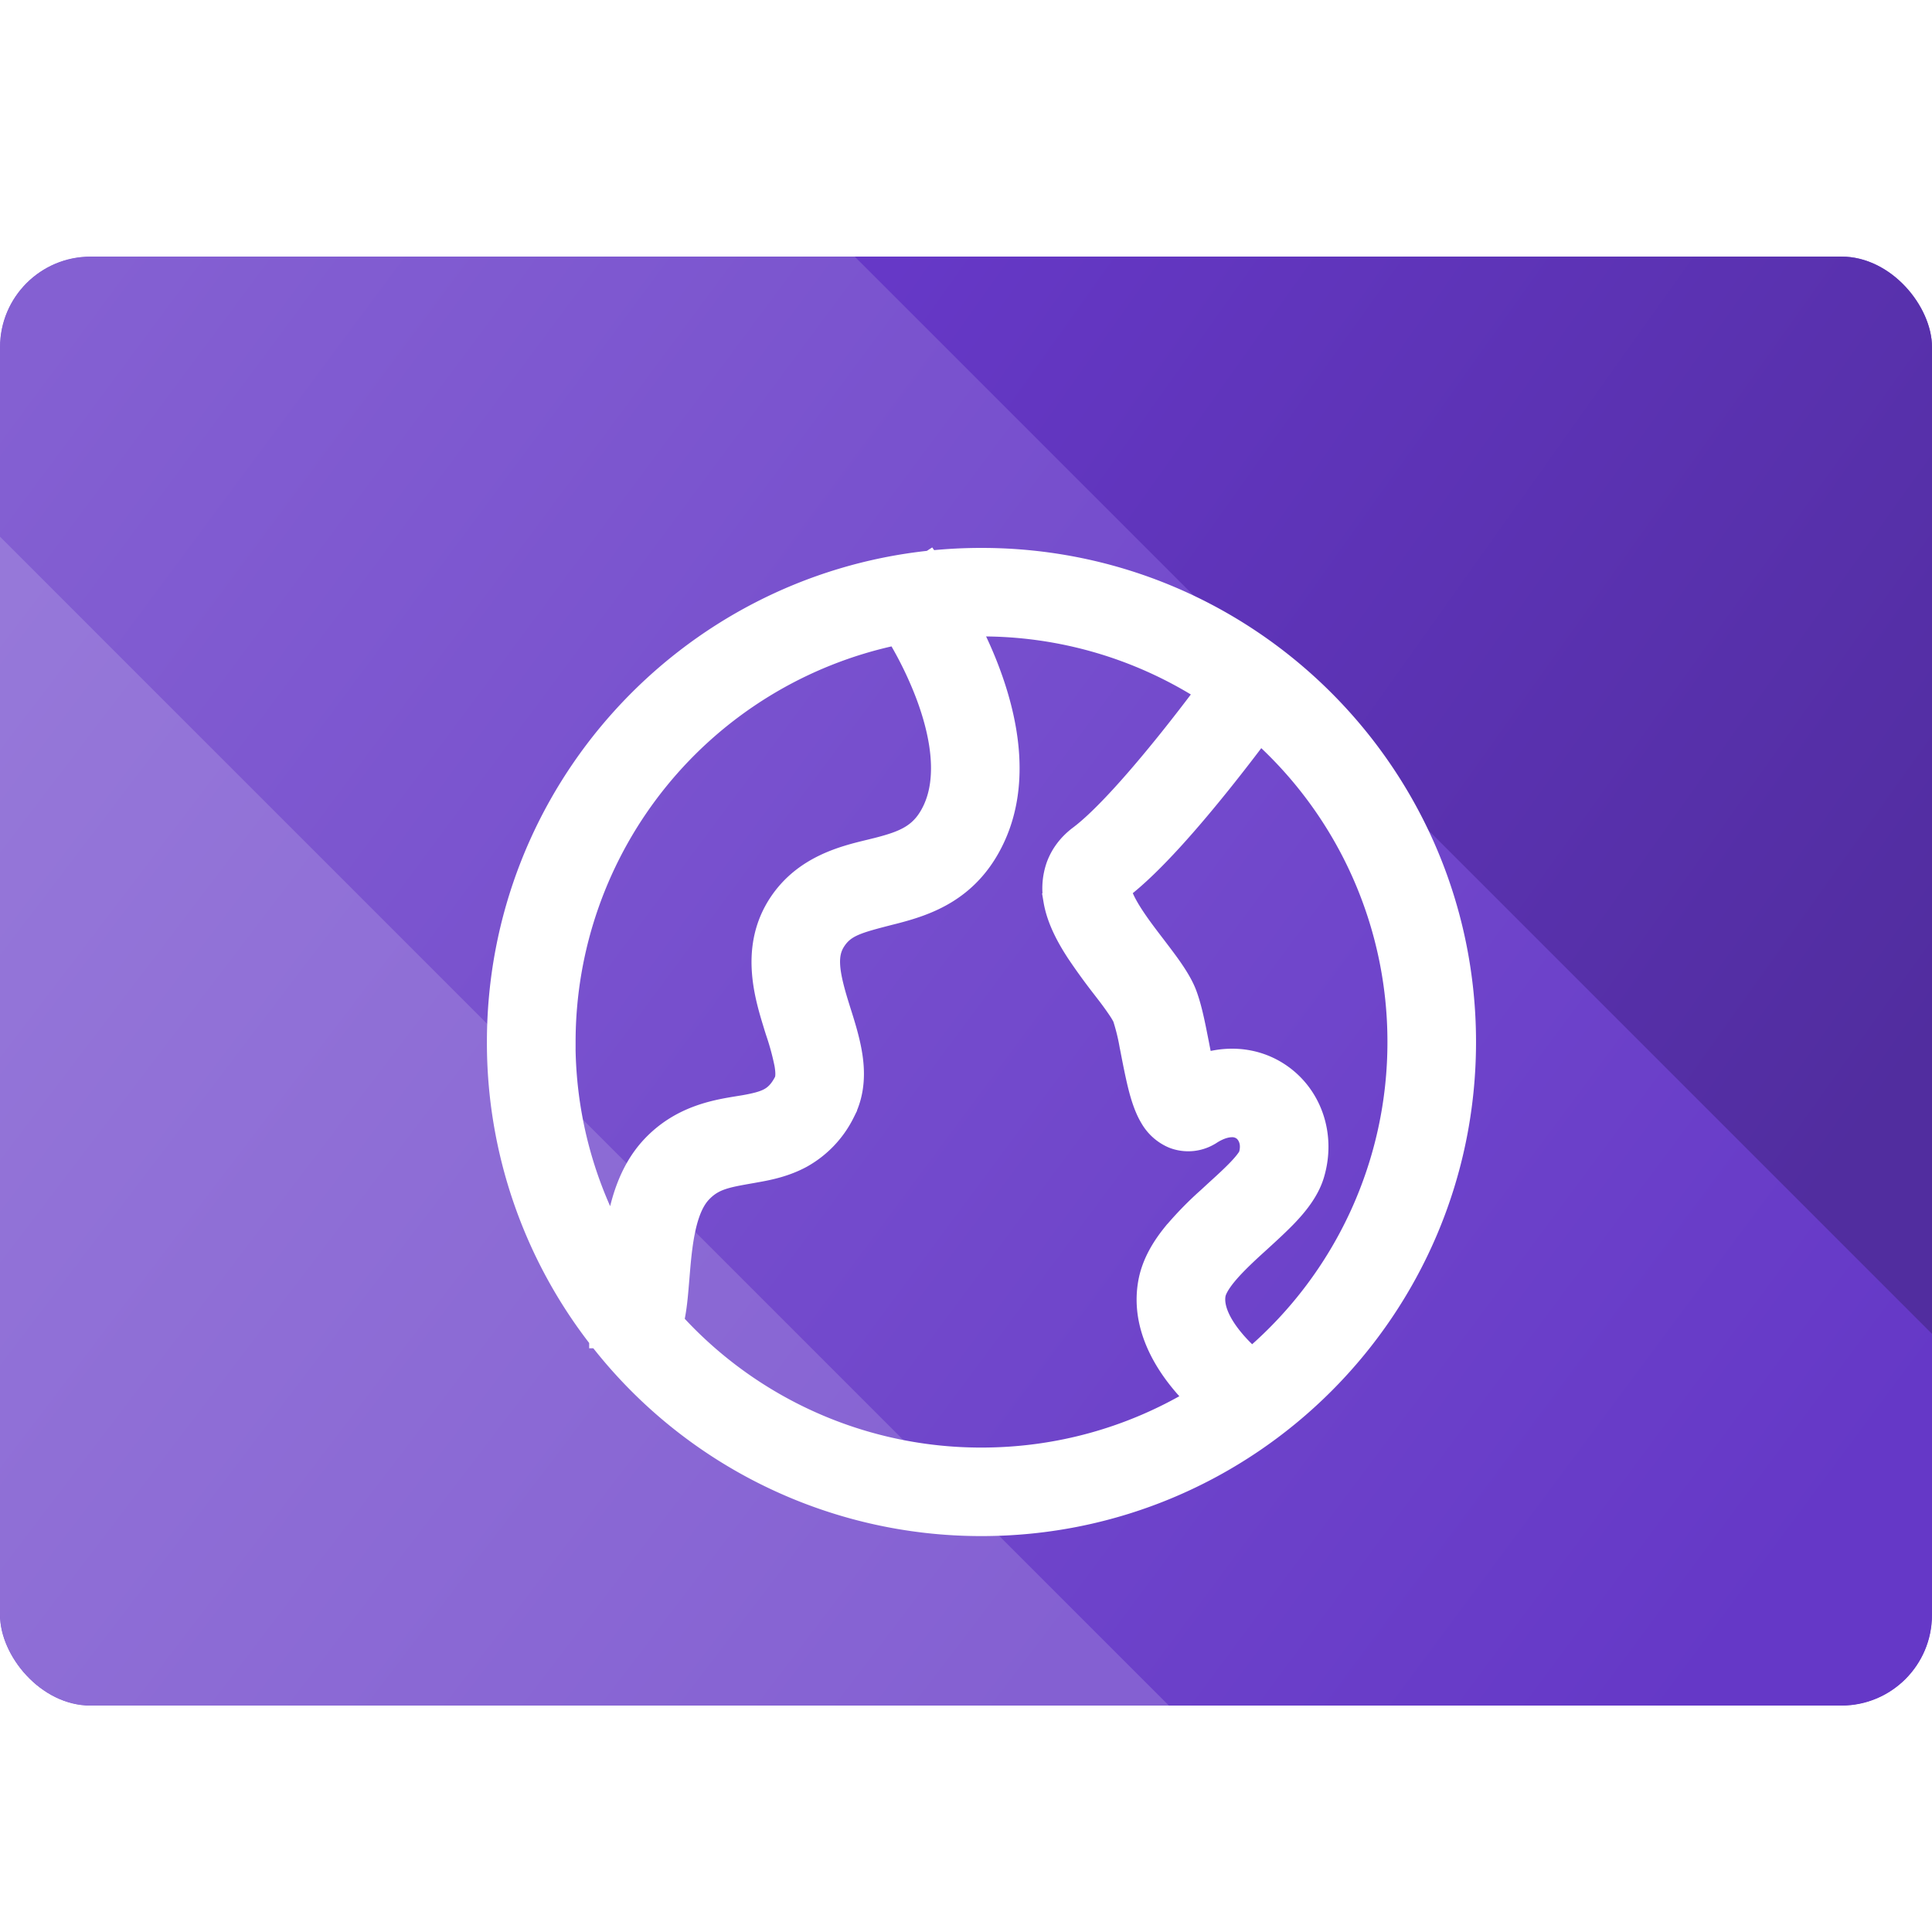 <?xml version="1.0" encoding="UTF-8" standalone="no"?>
<svg
   width="256"
   height="256"
   viewBox="0 0 256 256"
   fill="none"
   version="1.1"
   id="svg33"
   sodipodi:docname="Icon.svg"
   inkscape:version="1.4 (86a8ad7, 2024-10-11)"
   inkscape:export-filename="Icon.png"
   inkscape:export-xdpi="192"
   inkscape:export-ydpi="192"
   xmlns:inkscape="http://www.inkscape.org/namespaces/inkscape"
   xmlns:sodipodi="http://sodipodi.sourceforge.net/DTD/sodipodi-0.dtd"
   xmlns="http://www.w3.org/2000/svg"
   xmlns:svg="http://www.w3.org/2000/svg">
  <sodipodi:namedview
     id="namedview33"
     pagecolor="#ffffff"
     bordercolor="#000000"
     borderopacity="0.25"
     inkscape:showpageshadow="2"
     inkscape:pageopacity="0.0"
     inkscape:pagecheckerboard="0"
     inkscape:deskcolor="#d1d1d1"
     inkscape:zoom="4.558594"
     inkscape:cx="105.29562"
     inkscape:cy="167.59553"
     inkscape:window-width="1718"
     inkscape:window-height="1360"
     inkscape:window-x="3879"
     inkscape:window-y="0"
     inkscape:window-maximized="0"
     inkscape:current-layer="g9"
     inkscape:export-bgcolor="#ffffff00" />
  <g
     clip-path="url(#clip0_1_319)"
     id="g11">
    <g
       filter="url(#filter0_d_1_319)"
       id="g10">
      <g
         clip-path="url(#clip1_1_319)"
         id="g9"
         style="stroke:none">
        <rect
           y="32"
           width="256"
           height="192"
           rx="12"
           fill="url(#paint0_linear_1_319)"
           id="rect1"
           style="stroke:none" />
        <rect
           x="52.879"
           y="-22.378"
           width="106.334"
           height="319"
           transform="rotate(-45 52.879 -22.378)"
           fill="url(#paint1_linear_1_319)"
           id="rect2"
           style="stroke:none" />
        <g
           filter="url(#filter1_d_1_319)"
           id="g3"
           style="stroke:none">
          <rect
             x="-22.311"
             y="52.811"
             width="106.334"
             height="319"
             transform="rotate(-45 -22.311 52.811)"
             fill="url(#paint2_linear_1_319)"
             id="rect3"
             style="stroke:none" />
        </g>
        <g
           filter="url(#filter2_d_1_319)"
           id="g4"
           style="stroke:none">
          <rect
             x="-97.5"
             y="128"
             width="106.334"
             height="319"
             transform="rotate(-45 -97.5 128)"
             fill="url(#paint3_linear_1_319)"
             id="rect4"
             style="stroke:none" />
        </g>
        <path
           d="m 121.48,59.825 0.031,0.044 c 2.156,-0.225 4.344,-0.338 6.556,-0.338 34.512,0 62.5,27.981 62.5,62.5 0,34.519 -27.987,62.5 -62.5,62.5 A 62.394,62.394 0 0 1 78.718,160.393 h -0.019 v -0.019 A 62.231,62.231 0 0 1 65.568,122.031 c 0,-32.262 24.444,-58.812 55.825,-62.15 z m 6.587,9.081 -1,0.006 c 0.769,1.531 1.594,3.331 2.337,5.312 2.169,5.769 4.162,14.262 0.625,21.794 -3.263,6.956 -8.9,8.75 -13.062,9.831 l -0.525,0.131 c -4.106,1.062 -5.688,1.469 -6.831,3.212 -1.062,1.606 -0.9,3.638 0.381,7.812 l 0.287,0.925 c 0.512,1.613 1.125,3.562 1.438,5.394 0.4,2.275 0.512,5.169 -0.95,7.969 a 13.669,13.669 0 0 1 -5.625,5.906 c -2.131,1.156 -4.338,1.6 -5.987,1.887 l -0.581,0.106 c -3.219,0.562 -4.756,0.838 -6.25,2.438 -1.169,1.25 -1.919,3.456 -2.356,6.744 -0.181,1.337 -0.287,2.669 -0.4,4.038 l -0.062,0.731 c -0.125,1.512 -0.275,3.256 -0.619,4.75 v 0.013 a 52.987,52.987 0 0 0 39.187,17.25 c 9.85,0 19.081,-2.688 26.994,-7.362 a 27.937,27.937 0 0 1 -1.938,-2.188 c -2.125,-2.675 -4.912,-7.275 -3.944,-12.706 0.462,-2.613 1.862,-4.8 3.219,-6.475 a 44.5,44.5 0 0 1 4.5,-4.625 l 0.988,-0.912 c 1.119,-1.019 2.062,-1.881 2.875,-2.731 1.075,-1.125 1.312,-1.637 1.325,-1.669 0.425,-1.4 -0.094,-2.4 -0.662,-2.837 a 1.9,1.9 0 0 0 -1.188,-0.381 c -0.525,0 -1.375,0.15 -2.506,0.875 a 5.7,5.7 0 0 1 -5.225,0.531 6.406,6.406 0 0 1 -3.038,-2.7 c -0.9,-1.481 -1.406,-3.413 -1.737,-4.825 -0.25,-1.087 -0.5,-2.325 -0.719,-3.456 l -0.25,-1.288 a 25.794,25.794 0 0 0 -0.838,-3.375 l -0.125,-0.231 a 9.419,9.419 0 0 0 -0.4,-0.656 38.956,38.956 0 0 0 -1.419,-1.981 l -0.688,-0.894 a 79.287,79.287 0 0 1 -3.225,-4.45 c -1.225,-1.863 -2.606,-4.3 -3.044,-6.9 a 9.125,9.125 0 0 1 0.344,-4.587 c 0.588,-1.65 1.656,-3.012 3.044,-4.056 3.019,-2.263 7.456,-7.325 11.394,-12.244 1.8,-2.244 3.4,-4.344 4.6,-5.938 a 52.875,52.875 0 0 0 -28.344,-8.187 z m 35.794,13.875 c -1.231,1.644 -2.881,3.8 -4.731,6.112 -3.763,4.694 -8.75,10.531 -12.812,13.669 0.163,0.625 0.625,1.637 1.594,3.112 0.819,1.25 1.756,2.475 2.75,3.775 l 0.806,1.062 c 1.075,1.431 2.569,3.425 3.25,5.275 0.544,1.462 0.931,3.244 1.238,4.763 l 0.306,1.537 c 0.156,0.812 0.306,1.581 0.469,2.312 3.756,-1.075 7.506,-0.425 10.437,1.837 3.8,2.938 5.388,8.037 3.9,12.962 -0.688,2.263 -2.275,4.125 -3.519,5.431 -1.062,1.106 -2.325,2.262 -3.475,3.312 l -0.825,0.75 c -1.438,1.325 -2.644,2.5 -3.55,3.619 -0.925,1.15 -1.219,1.869 -1.281,2.225 -0.25,1.369 0.419,3.188 2.05,5.237 a 19.612,19.612 0 0 0 2.337,2.45 53,53 0 0 0 18.387,-40.194 52.987,52.987 0 0 0 -17.331,-39.25 z M 74.943,122.031 c 0,8.738 2.112,16.987 5.85,24.256 0.531,-3.481 1.637,-7.8 4.675,-11.05 3.75,-4.013 8.344,-4.769 11.237,-5.244 l 0.812,-0.131 c 1.55,-0.275 2.444,-0.519 3.138,-0.894 0.55,-0.306 1.175,-0.8 1.8,-2.006 0.094,-0.175 0.263,-0.669 0.025,-2.031 a 32.725,32.725 0 0 0 -1.075,-3.975 c -0.125,-0.375 -0.25,-0.781 -0.375,-1.2 -1.156,-3.775 -3,-10.012 0.75,-15.719 3.263,-4.95 8.5,-6.212 11.831,-7.019 l 1.012,-0.25 c 3.519,-0.906 5.519,-1.75 6.925,-4.737 1.844,-3.931 1.05,-9.281 -0.912,-14.5 a 47.594,47.594 0 0 0 -3.625,-7.475 53.144,53.144 0 0 0 -42.056,51.975 z"
           fill="#000000"
           id="path1-5"
           style="fill:#ffffff;fill-opacity:1;stroke:#ffffff;stroke-width:2;stroke-dasharray:none;stroke-opacity:1;filter:url(#filter110)"
           transform="matrix(1.032,0,0,1.031,2.012,6.132)" />
        <g
           filter="url(#filter3_d_1_319)"
           id="g8"
           style="stroke:none">
          <g
             filter="url(#filter5_i_1_319)"
             id="g6"
             style="stroke:none" />
        </g>
      </g>
    </g>
  </g>
  <defs
     id="defs33">
    <filter
       id="filter0_d_1_319"
       x="-16"
       y="18"
       width="288"
       height="224"
       filterUnits="userSpaceOnUse"
       color-interpolation-filters="sRGB">
      <feFlood
         flood-opacity="0"
         result="BackgroundImageFix"
         id="feFlood11" />
      <feColorMatrix
         in="SourceAlpha"
         type="matrix"
         values="0 0 0 0 0 0 0 0 0 0 0 0 0 0 0 0 0 0 127 0"
         result="hardAlpha"
         id="feColorMatrix11" />
      <feOffset
         dy="2"
         id="feOffset11" />
      <feGaussianBlur
         stdDeviation="8"
         id="feGaussianBlur11" />
      <feComposite
         in2="hardAlpha"
         operator="out"
         id="feComposite11" />
      <feColorMatrix
         type="matrix"
         values="0 0 0 0 0 0 0 0 0 0 0 0 0 0 0 0 0 0 0.25 0"
         id="feColorMatrix12" />
      <feBlend
         mode="normal"
         in2="BackgroundImageFix"
         result="effect1_dropShadow_1_319"
         id="feBlend12" />
      <feBlend
         mode="normal"
         in="SourceGraphic"
         in2="effect1_dropShadow_1_319"
         result="shape"
         id="feBlend13" />
    </filter>
    <filter
       id="filter1_d_1_319"
       x="-28.311"
       y="-34.379"
       width="312.756"
       height="312.756"
       filterUnits="userSpaceOnUse"
       color-interpolation-filters="sRGB">
      <feFlood
         flood-opacity="0"
         result="BackgroundImageFix"
         id="feFlood13" />
      <feColorMatrix
         in="SourceAlpha"
         type="matrix"
         values="0 0 0 0 0 0 0 0 0 0 0 0 0 0 0 0 0 0 127 0"
         result="hardAlpha"
         id="feColorMatrix13" />
      <feOffset
         dy="-6"
         id="feOffset13" />
      <feGaussianBlur
         stdDeviation="3"
         id="feGaussianBlur13" />
      <feComposite
         in2="hardAlpha"
         operator="out"
         id="feComposite13" />
      <feColorMatrix
         type="matrix"
         values="0 0 0 0 0 0 0 0 0 0 0 0 0 0 0 0 0 0 0.05 0"
         id="feColorMatrix14" />
      <feBlend
         mode="normal"
         in2="BackgroundImageFix"
         result="effect1_dropShadow_1_319"
         id="feBlend14" />
      <feBlend
         mode="normal"
         in="SourceGraphic"
         in2="effect1_dropShadow_1_319"
         result="shape"
         id="feBlend15" />
    </filter>
    <filter
       id="filter2_d_1_319"
       x="-103.5"
       y="40.811"
       width="312.756"
       height="312.756"
       filterUnits="userSpaceOnUse"
       color-interpolation-filters="sRGB">
      <feFlood
         flood-opacity="0"
         result="BackgroundImageFix"
         id="feFlood15" />
      <feColorMatrix
         in="SourceAlpha"
         type="matrix"
         values="0 0 0 0 0 0 0 0 0 0 0 0 0 0 0 0 0 0 127 0"
         result="hardAlpha"
         id="feColorMatrix15" />
      <feOffset
         dy="-6"
         id="feOffset15" />
      <feGaussianBlur
         stdDeviation="3"
         id="feGaussianBlur15" />
      <feComposite
         in2="hardAlpha"
         operator="out"
         id="feComposite15" />
      <feColorMatrix
         type="matrix"
         values="0 0 0 0 0 0 0 0 0 0 0 0 0 0 0 0 0 0 0.05 0"
         id="feColorMatrix16" />
      <feBlend
         mode="normal"
         in2="BackgroundImageFix"
         result="effect1_dropShadow_1_319"
         id="feBlend16" />
      <feBlend
         mode="normal"
         in="SourceGraphic"
         in2="effect1_dropShadow_1_319"
         result="shape"
         id="feBlend17" />
    </filter>
    <filter
       id="filter3_d_1_319"
       x="3.385"
       y="57.497"
       width="249.231"
       height="153.334"
       filterUnits="userSpaceOnUse"
       color-interpolation-filters="sRGB">
      <feFlood
         flood-opacity="0"
         result="BackgroundImageFix"
         id="feFlood17" />
      <feColorMatrix
         in="SourceAlpha"
         type="matrix"
         values="0 0 0 0 0 0 0 0 0 0 0 0 0 0 0 0 0 0 127 0"
         result="hardAlpha"
         id="feColorMatrix17" />
      <feOffset
         dy="6.154"
         id="feOffset17" />
      <feGaussianBlur
         stdDeviation="12.308"
         id="feGaussianBlur17" />
      <feComposite
         in2="hardAlpha"
         operator="out"
         id="feComposite17" />
      <feColorMatrix
         type="matrix"
         values="0 0 0 0 0.175 0 0 0 0 0.109 0 0 0 0 0.316 0 0 0 0.2 0"
         id="feColorMatrix18" />
      <feBlend
         mode="normal"
         in2="BackgroundImageFix"
         result="effect1_dropShadow_1_319"
         id="feBlend18" />
      <feBlend
         mode="normal"
         in="SourceGraphic"
         in2="effect1_dropShadow_1_319"
         result="shape"
         id="feBlend19" />
    </filter>
    <filter
       id="filter4_i_1_319"
       x="32"
       y="74.962"
       width="60"
       height="104.538"
       filterUnits="userSpaceOnUse"
       color-interpolation-filters="sRGB">
      <feFlood
         flood-opacity="0"
         result="BackgroundImageFix"
         id="feFlood19" />
      <feBlend
         mode="normal"
         in="SourceGraphic"
         in2="BackgroundImageFix"
         result="shape"
         id="feBlend20" />
      <feColorMatrix
         in="SourceAlpha"
         type="matrix"
         values="0 0 0 0 0 0 0 0 0 0 0 0 0 0 0 0 0 0 127 0"
         result="hardAlpha"
         id="feColorMatrix20" />
      <feOffset
         dy="-1.538"
         id="feOffset20" />
      <feGaussianBlur
         stdDeviation="1.538"
         id="feGaussianBlur20" />
      <feComposite
         in2="hardAlpha"
         operator="arithmetic"
         k2="-1"
         k3="1"
         id="feComposite20" />
      <feColorMatrix
         type="matrix"
         values="0 0 0 0 0.714 0 0 0 0 0.635 0 0 0 0 0.883 0 0 0 1 0"
         id="feColorMatrix21" />
      <feBlend
         mode="normal"
         in2="shape"
         result="effect1_innerShadow_1_319"
         id="feBlend21" />
    </filter>
    <filter
       id="filter5_i_1_319"
       x="99.202"
       y="74.42"
       width="58.153"
       height="105.642"
       filterUnits="userSpaceOnUse"
       color-interpolation-filters="sRGB">
      <feFlood
         flood-opacity="0"
         result="BackgroundImageFix"
         id="feFlood21" />
      <feBlend
         mode="normal"
         in="SourceGraphic"
         in2="BackgroundImageFix"
         result="shape"
         id="feBlend22" />
      <feColorMatrix
         in="SourceAlpha"
         type="matrix"
         values="0 0 0 0 0 0 0 0 0 0 0 0 0 0 0 0 0 0 127 0"
         result="hardAlpha"
         id="feColorMatrix22" />
      <feOffset
         dy="-1.538"
         id="feOffset22" />
      <feGaussianBlur
         stdDeviation="1.538"
         id="feGaussianBlur22" />
      <feComposite
         in2="hardAlpha"
         operator="arithmetic"
         k2="-1"
         k3="1"
         id="feComposite22" />
      <feColorMatrix
         type="matrix"
         values="0 0 0 0 0.714 0 0 0 0 0.635 0 0 0 0 0.883 0 0 0 1 0"
         id="feColorMatrix23" />
      <feBlend
         mode="normal"
         in2="shape"
         result="effect1_innerShadow_1_319"
         id="feBlend23" />
    </filter>
    <filter
       id="filter6_i_1_319"
       x="164"
       y="74.962"
       width="60"
       height="104.538"
       filterUnits="userSpaceOnUse"
       color-interpolation-filters="sRGB">
      <feFlood
         flood-opacity="0"
         result="BackgroundImageFix"
         id="feFlood23" />
      <feBlend
         mode="normal"
         in="SourceGraphic"
         in2="BackgroundImageFix"
         result="shape"
         id="feBlend24" />
      <feColorMatrix
         in="SourceAlpha"
         type="matrix"
         values="0 0 0 0 0 0 0 0 0 0 0 0 0 0 0 0 0 0 127 0"
         result="hardAlpha"
         id="feColorMatrix24" />
      <feOffset
         dy="-1.538"
         id="feOffset24" />
      <feGaussianBlur
         stdDeviation="1.538"
         id="feGaussianBlur24" />
      <feComposite
         in2="hardAlpha"
         operator="arithmetic"
         k2="-1"
         k3="1"
         id="feComposite24" />
      <feColorMatrix
         type="matrix"
         values="0 0 0 0 0.714 0 0 0 0 0.635 0 0 0 0 0.883 0 0 0 1 0"
         id="feColorMatrix25" />
      <feBlend
         mode="normal"
         in2="shape"
         result="effect1_innerShadow_1_319"
         id="feBlend25" />
    </filter>
    <linearGradient
       id="paint0_linear_1_319"
       x1="0"
       y1="32"
       x2="184.32"
       y2="277.76"
       gradientUnits="userSpaceOnUse">
      <stop
         stop-color="#8C6CD6"
         id="stop25" />
      <stop
         offset="1"
         stop-color="#6F44CA"
         id="stop26" />
    </linearGradient>
    <linearGradient
       id="paint1_linear_1_319"
       x1="83.05"
       y1="59.037"
       x2="111.719"
       y2="228.641"
       gradientUnits="userSpaceOnUse">
      <stop
         stop-color="#6638C7"
         id="stop27" />
      <stop
         offset="1"
         stop-color="#512D9F"
         id="stop28" />
    </linearGradient>
    <linearGradient
       id="paint2_linear_1_319"
       x1="30.662"
       y1="65.498"
       x2="72.043"
       y2="345.397"
       gradientUnits="userSpaceOnUse">
      <stop
         stop-color="#8460D2"
         id="stop29" />
      <stop
         offset="1"
         stop-color="#6538C7"
         id="stop30" />
    </linearGradient>
    <linearGradient
       id="paint3_linear_1_319"
       x1="-12.736"
       y1="167.297"
       x2="13.78"
       y2="363.079"
       gradientUnits="userSpaceOnUse">
      <stop
         stop-color="#9678D9"
         id="stop31" />
      <stop
         offset="1"
         stop-color="#8460D2"
         id="stop32" />
    </linearGradient>
    <clipPath
       id="clip0_1_319">
      <rect
         width="256"
         height="256"
         fill="white"
         id="rect32" />
    </clipPath>
    <clipPath
       id="clip1_1_319">
      <rect
         y="32"
         width="256"
         height="192"
         rx="12"
         fill="white"
         id="rect33" />
    </clipPath>
    <filter
       inkscape:label="Ridged Border"
       inkscape:menu="Bevels"
       inkscape:menu-tooltip="Ridged border with inner bevel"
       style="color-interpolation-filters:sRGB;"
       id="filter12"
       x="-0.235"
       y="-0.235"
       width="1.469"
       height="1.47">
      <feGaussianBlur
         stdDeviation="2.3"
         in="SourceAlpha"
         result="result0"
         id="feGaussianBlur8" />
      <feMorphology
         in="SourceAlpha"
         radius="6.5"
         result="result1"
         id="feMorphology8" />
      <feGaussianBlur
         stdDeviation="7"
         in="result1"
         id="feGaussianBlur9" />
      <feColorMatrix
         values="1 0 0 0 0 0 1 0 0 0 0 0 1 0 0 0 0 0 0.3 0"
         result="result91"
         id="feColorMatrix9" />
      <feComposite
         in="result0"
         operator="out"
         result="result2"
         in2="result91"
         id="feComposite9" />
      <feDiffuseLighting
         surfaceScale="10"
         id="feDiffuseLighting9">
        <feDistantLight
           azimuth="225"
           elevation="45"
           id="feDistantLight9" />
      </feDiffuseLighting>
      <feBlend
         in2="SourceGraphic"
         mode="multiply"
         id="feBlend9" />
      <feComposite
         in2="SourceAlpha"
         operator="in"
         result="result3"
         id="feComposite10" />
      <feGaussianBlur
         stdDeviation="1"
         in="result3"
         result="result4"
         id="feGaussianBlur10" />
      <feComposite
         in2="result3"
         operator="atop"
         id="feComposite12"
         result="fbSourceGraphic" />
      <feColorMatrix
         result="fbSourceGraphicAlpha"
         in="fbSourceGraphic"
         values="0 0 0 -1 0 0 0 0 -1 0 0 0 0 -1 0 0 0 0 1 0"
         id="feColorMatrix19" />
      <feGaussianBlur
         id="feGaussianBlur19"
         result="result1"
         stdDeviation="3"
         in="fbSourceGraphic" />
      <feBlend
         id="feBlend26"
         in2="result1"
         result="result5"
         mode="multiply"
         in="result1" />
      <feGaussianBlur
         id="feGaussianBlur26"
         in="result5"
         result="result6"
         stdDeviation="1" />
      <feComposite
         id="feComposite26"
         result="result8"
         in2="result5"
         in="result6"
         operator="xor" />
      <feComposite
         id="feComposite27"
         in="result6"
         result="fbSourceGraphic"
         operator="xor"
         in2="result8" />
      <feSpecularLighting
         id="feSpecularLighting27"
         in="fbSourceGraphic"
         result="result1"
         lighting-color="rgb(255,255,255)"
         surfaceScale="2"
         specularConstant="2.2"
         specularExponent="55">
        <fePointLight
           id="fePointLight27"
           x="-5000"
           y="-10000"
           z="20000" />
      </feSpecularLighting>
      <feComposite
         id="feComposite28"
         in2="fbSourceGraphic"
         in="result1"
         result="result2"
         operator="in" />
      <feComposite
         id="feComposite29"
         in="fbSourceGraphic"
         result="result4"
         operator="arithmetic"
         k2="2"
         k3="1"
         in2="result2" />
      <feGaussianBlur
         id="feGaussianBlur29"
         in="result4"
         result="result16"
         stdDeviation="0.5" />
      <feComposite
         id="feComposite30"
         in2="result4"
         in="result16"
         operator="in"
         result="result91" />
      <feBlend
         id="feBlend30"
         mode="darken"
         in2="result91"
         result="fbSourceGraphic" />
      <feColorMatrix
         result="fbSourceGraphicAlpha"
         in="fbSourceGraphic"
         values="0 0 0 -1 0 0 0 0 -1 0 0 0 0 -1 0 0 0 0 1 0"
         id="feColorMatrix30" />
      <feMorphology
         id="feMorphology30"
         radius="4.3"
         in="fbSourceGraphicAlpha"
         result="result91" />
      <feComposite
         id="feComposite31"
         operator="out"
         in="fbSourceGraphic"
         in2="result91" />
      <feGaussianBlur
         id="feGaussianBlur31"
         result="result0"
         stdDeviation="1" />
      <feDiffuseLighting
         id="feDiffuseLighting31"
         diffuseConstant="1">
        <feDistantLight
           id="feDistantLight31"
           elevation="50"
           azimuth="225" />
      </feDiffuseLighting>
      <feBlend
         id="feBlend31"
         mode="multiply"
         in2="fbSourceGraphic" />
      <feGaussianBlur
         id="feGaussianBlur32"
         result="result10"
         stdDeviation="0.5" />
      <feComposite
         id="feComposite32"
         operator="in"
         in="result10"
         in2="fbSourceGraphicAlpha" />
    </filter>
    <filter
       inkscape:label="Combined Lighting"
       inkscape:menu="Bevels"
       inkscape:menu-tooltip="Basic specular bevel to use for building textures"
       style="color-interpolation-filters:sRGB;"
       id="filter45"
       x="-0.258"
       y="-0.258"
       width="1.515"
       height="1.516">
      <feGaussianBlur
         stdDeviation="6"
         in="SourceGraphic"
         result="result0"
         id="feGaussianBlur43" />
      <feDiffuseLighting
         lighting-color="rgb(255,255,255)"
         diffuseConstant="1"
         surfaceScale="4"
         result="result5"
         id="feDiffuseLighting43">
        <feDistantLight
           elevation="45"
           azimuth="235"
           id="feDistantLight43" />
      </feDiffuseLighting>
      <feComposite
         k1="1.4"
         in2="SourceGraphic"
         in="result5"
         result="fbSourceGraphic"
         operator="arithmetic"
         k2="0"
         k3="0"
         k4="0"
         id="feComposite43" />
      <feGaussianBlur
         result="result0"
         in="fbSourceGraphic"
         stdDeviation="6"
         id="feGaussianBlur44" />
      <feSpecularLighting
         specularExponent="25"
         specularConstant="1"
         surfaceScale="4"
         lighting-color="rgb(255,255,255)"
         result="result1"
         in="result0"
         id="feSpecularLighting44">
        <feDistantLight
           azimuth="235"
           elevation="45"
           id="feDistantLight44" />
      </feSpecularLighting>
      <feComposite
         k3="1"
         k2="1"
         operator="arithmetic"
         in="fbSourceGraphic"
         in2="result1"
         result="result4"
         k1="0"
         k4="0"
         id="feComposite44" />
      <feGaussianBlur
         stdDeviation="1"
         in="result4"
         result="result6"
         id="feGaussianBlur45" />
      <feComposite
         operator="in"
         result="result2"
         in2="SourceGraphic"
         in="result6"
         id="feComposite45" />
    </filter>
    <filter
       style="color-interpolation-filters:sRGB"
       x="-0.104"
       width="1.208"
       y="-0.105"
       height="1.209"
       inkscape:menu="Non-Realistic 3D Shaders"
       inkscape:menu-tooltip="Draft painted cartoon shading with a glassy look"
       inkscape:label="Brush Draw"
       id="filter54">
      <feGaussianBlur
         in="SourceGraphic"
         result="result8"
         stdDeviation="5"
         id="feGaussianBlur48" />
      <feComposite
         operator="xor"
         in2="result8"
         id="feComposite48" />
      <feComposite
         in2="result8"
         result="result16"
         operator="arithmetic"
         k2="1"
         id="feComposite49" />
      <feComposite
         in="result16"
         operator="over"
         result="result6"
         in2="result16"
         id="feComposite50" />
      <feOffset
         in="result6"
         result="result17"
         id="feOffset50" />
      <feDisplacementMap
         result="result4"
         scale="100"
         yChannelSelector="A"
         xChannelSelector="A"
         in="result17"
         in2="result16"
         id="feDisplacementMap50" />
      <feComposite
         k3="1"
         in="result4"
         operator="arithmetic"
         result="result2"
         in2="result4"
         id="feComposite51" />
      <feComposite
         operator="in"
         in="result6"
         result="fbSourceGraphic"
         in2="result2"
         id="feComposite52" />
      <feComposite
         result="result14"
         operator="over"
         in2="fbSourceGraphic"
         id="feComposite53" />
      <feComposite
         in="result14"
         operator="in"
         in2="result2"
         result="result15"
         id="feComposite54" />
    </filter>
    <filter
       style="color-interpolation-filters:sRGB"
       x="-0.104"
       width="1.208"
       y="-0.105"
       height="1.209"
       inkscape:menu="Non-Realistic 3D Shaders"
       inkscape:menu-tooltip="Draft painted cartoon shading with a glassy look"
       inkscape:label="Brush Draw"
       id="filter54-4">
      <feGaussianBlur
         in="SourceGraphic"
         result="result8"
         stdDeviation="5"
         id="feGaussianBlur48-8" />
      <feComposite
         operator="xor"
         in2="result8"
         id="feComposite48-8" />
      <feComposite
         in2="result8"
         result="result16"
         operator="arithmetic"
         k2="1"
         id="feComposite49-2"
         k1="0"
         k3="0"
         k4="0" />
      <feComposite
         in="result16"
         operator="over"
         result="result6"
         in2="result16"
         id="feComposite50-4" />
      <feOffset
         in="result6"
         result="result17"
         id="feOffset50-5" />
      <feDisplacementMap
         result="result4"
         scale="100"
         yChannelSelector="A"
         xChannelSelector="A"
         in="result17"
         in2="result16"
         id="feDisplacementMap50-5" />
      <feComposite
         k3="1"
         in="result4"
         operator="arithmetic"
         result="result2"
         in2="result4"
         id="feComposite51-1"
         k1="0"
         k2="0"
         k4="0" />
      <feComposite
         operator="in"
         in="result6"
         result="fbSourceGraphic"
         in2="result2"
         id="feComposite52-7" />
      <feComposite
         result="result14"
         operator="over"
         in2="fbSourceGraphic"
         id="feComposite53-1" />
      <feComposite
         in="result14"
         operator="in"
         in2="result2"
         result="result15"
         id="feComposite54-1" />
    </filter>
    <filter
       x="-0.104"
       width="1.208"
       y="-0.105"
       height="1.209"
       inkscape:menu="Non-Realistic 3D Shaders"
       inkscape:menu-tooltip="Satiny metal surface effect"
       inkscape:label="Brushed Metal"
       style="color-interpolation-filters:sRGB"
       id="filter60">
      <feGaussianBlur
         in="SourceGraphic"
         stdDeviation="5"
         result="result8"
         id="feGaussianBlur54" />
      <feComposite
         in2="result8"
         operator="xor"
         result="result19"
         id="feComposite55" />
      <feComposite
         k2="1"
         operator="arithmetic"
         result="result17"
         in2="result8"
         id="feComposite56" />
      <feOffset
         result="result18"
         in="result8"
         id="feOffset56" />
      <feDisplacementMap
         in2="result17"
         in="result18"
         xChannelSelector="A"
         yChannelSelector="A"
         scale="100"
         result="result4"
         id="feDisplacementMap56" />
      <feComposite
         in2="result4"
         result="result2"
         operator="arithmetic"
         in="SourceGraphic"
         k1="0"
         k3="1"
         id="feComposite57" />
      <feComposite
         in2="SourceGraphic"
         result="fbSourceGraphic"
         in="result2"
         operator="in"
         id="feComposite58" />
      <feComposite
         in2="SourceGraphic"
         operator="in"
         result="result15"
         id="feComposite59" />
      <feComposite
         result="result16"
         in2="SourceGraphic"
         operator="in"
         in="result15"
         id="feComposite60" />
    </filter>
    <filter
       style="color-interpolation-filters:sRGB"
       x="-0.104"
       width="1.208"
       y="-0.105"
       height="1.209"
       inkscape:menu="Non-Realistic 3D Shaders"
       inkscape:menu-tooltip="Satiny and embossed contour effect"
       inkscape:label="Contour Emboss"
       id="filter67">
      <feGaussianBlur
         in="SourceGraphic"
         result="result8"
         stdDeviation="5"
         id="feGaussianBlur60" />
      <feComposite
         result="result18"
         operator="xor"
         in2="result8"
         in="result8"
         id="feComposite61" />
      <feComposite
         in2="result8"
         result="result16"
         operator="arithmetic"
         k2="0.5"
         k1="1"
         in="result18"
         id="feComposite62" />
      <feComposite
         in="result16"
         operator="atop"
         result="result6"
         in2="result8"
         id="feComposite63" />
      <feOffset
         in="result6"
         result="result17"
         id="feOffset63" />
      <feDisplacementMap
         result="result4"
         scale="100"
         yChannelSelector="A"
         xChannelSelector="A"
         in="result17"
         in2="result16"
         id="feDisplacementMap63" />
      <feComposite
         k3="1"
         in="result17"
         operator="arithmetic"
         result="result2"
         in2="result4"
         id="feComposite64" />
      <feComposite
         operator="out"
         in="result2"
         result="fbSourceGraphic"
         in2="result17"
         id="feComposite65" />
      <feComposite
         result="result14"
         operator="over"
         in2="fbSourceGraphic"
         in="fbSourceGraphic"
         id="feComposite66" />
      <feComposite
         in="result14"
         operator="in"
         in2="result17"
         result="result15"
         id="feComposite67" />
    </filter>
    <filter
       style="color-interpolation-filters:sRGB;"
       inkscape:label="Drop Shadow"
       id="filter110"
       x="-0.098"
       y="-0.066"
       width="1.163"
       height="1.164">
      <feFlood
         result="flood"
         in="SourceGraphic"
         flood-opacity="1"
         flood-color="rgb(62,35,123)"
         id="feFlood109" />
      <feGaussianBlur
         result="blur"
         in="SourceGraphic"
         stdDeviation="3"
         id="feGaussianBlur109" />
      <feOffset
         result="offset"
         in="blur"
         dx="-4"
         dy="4"
         id="feOffset109" />
      <feComposite
         result="comp1"
         operator="in"
         in="flood"
         in2="offset"
         id="feComposite109" />
      <feComposite
         result="comp2"
         operator="over"
         in="SourceGraphic"
         in2="comp1"
         id="feComposite110" />
    </filter>
  </defs>
</svg>
